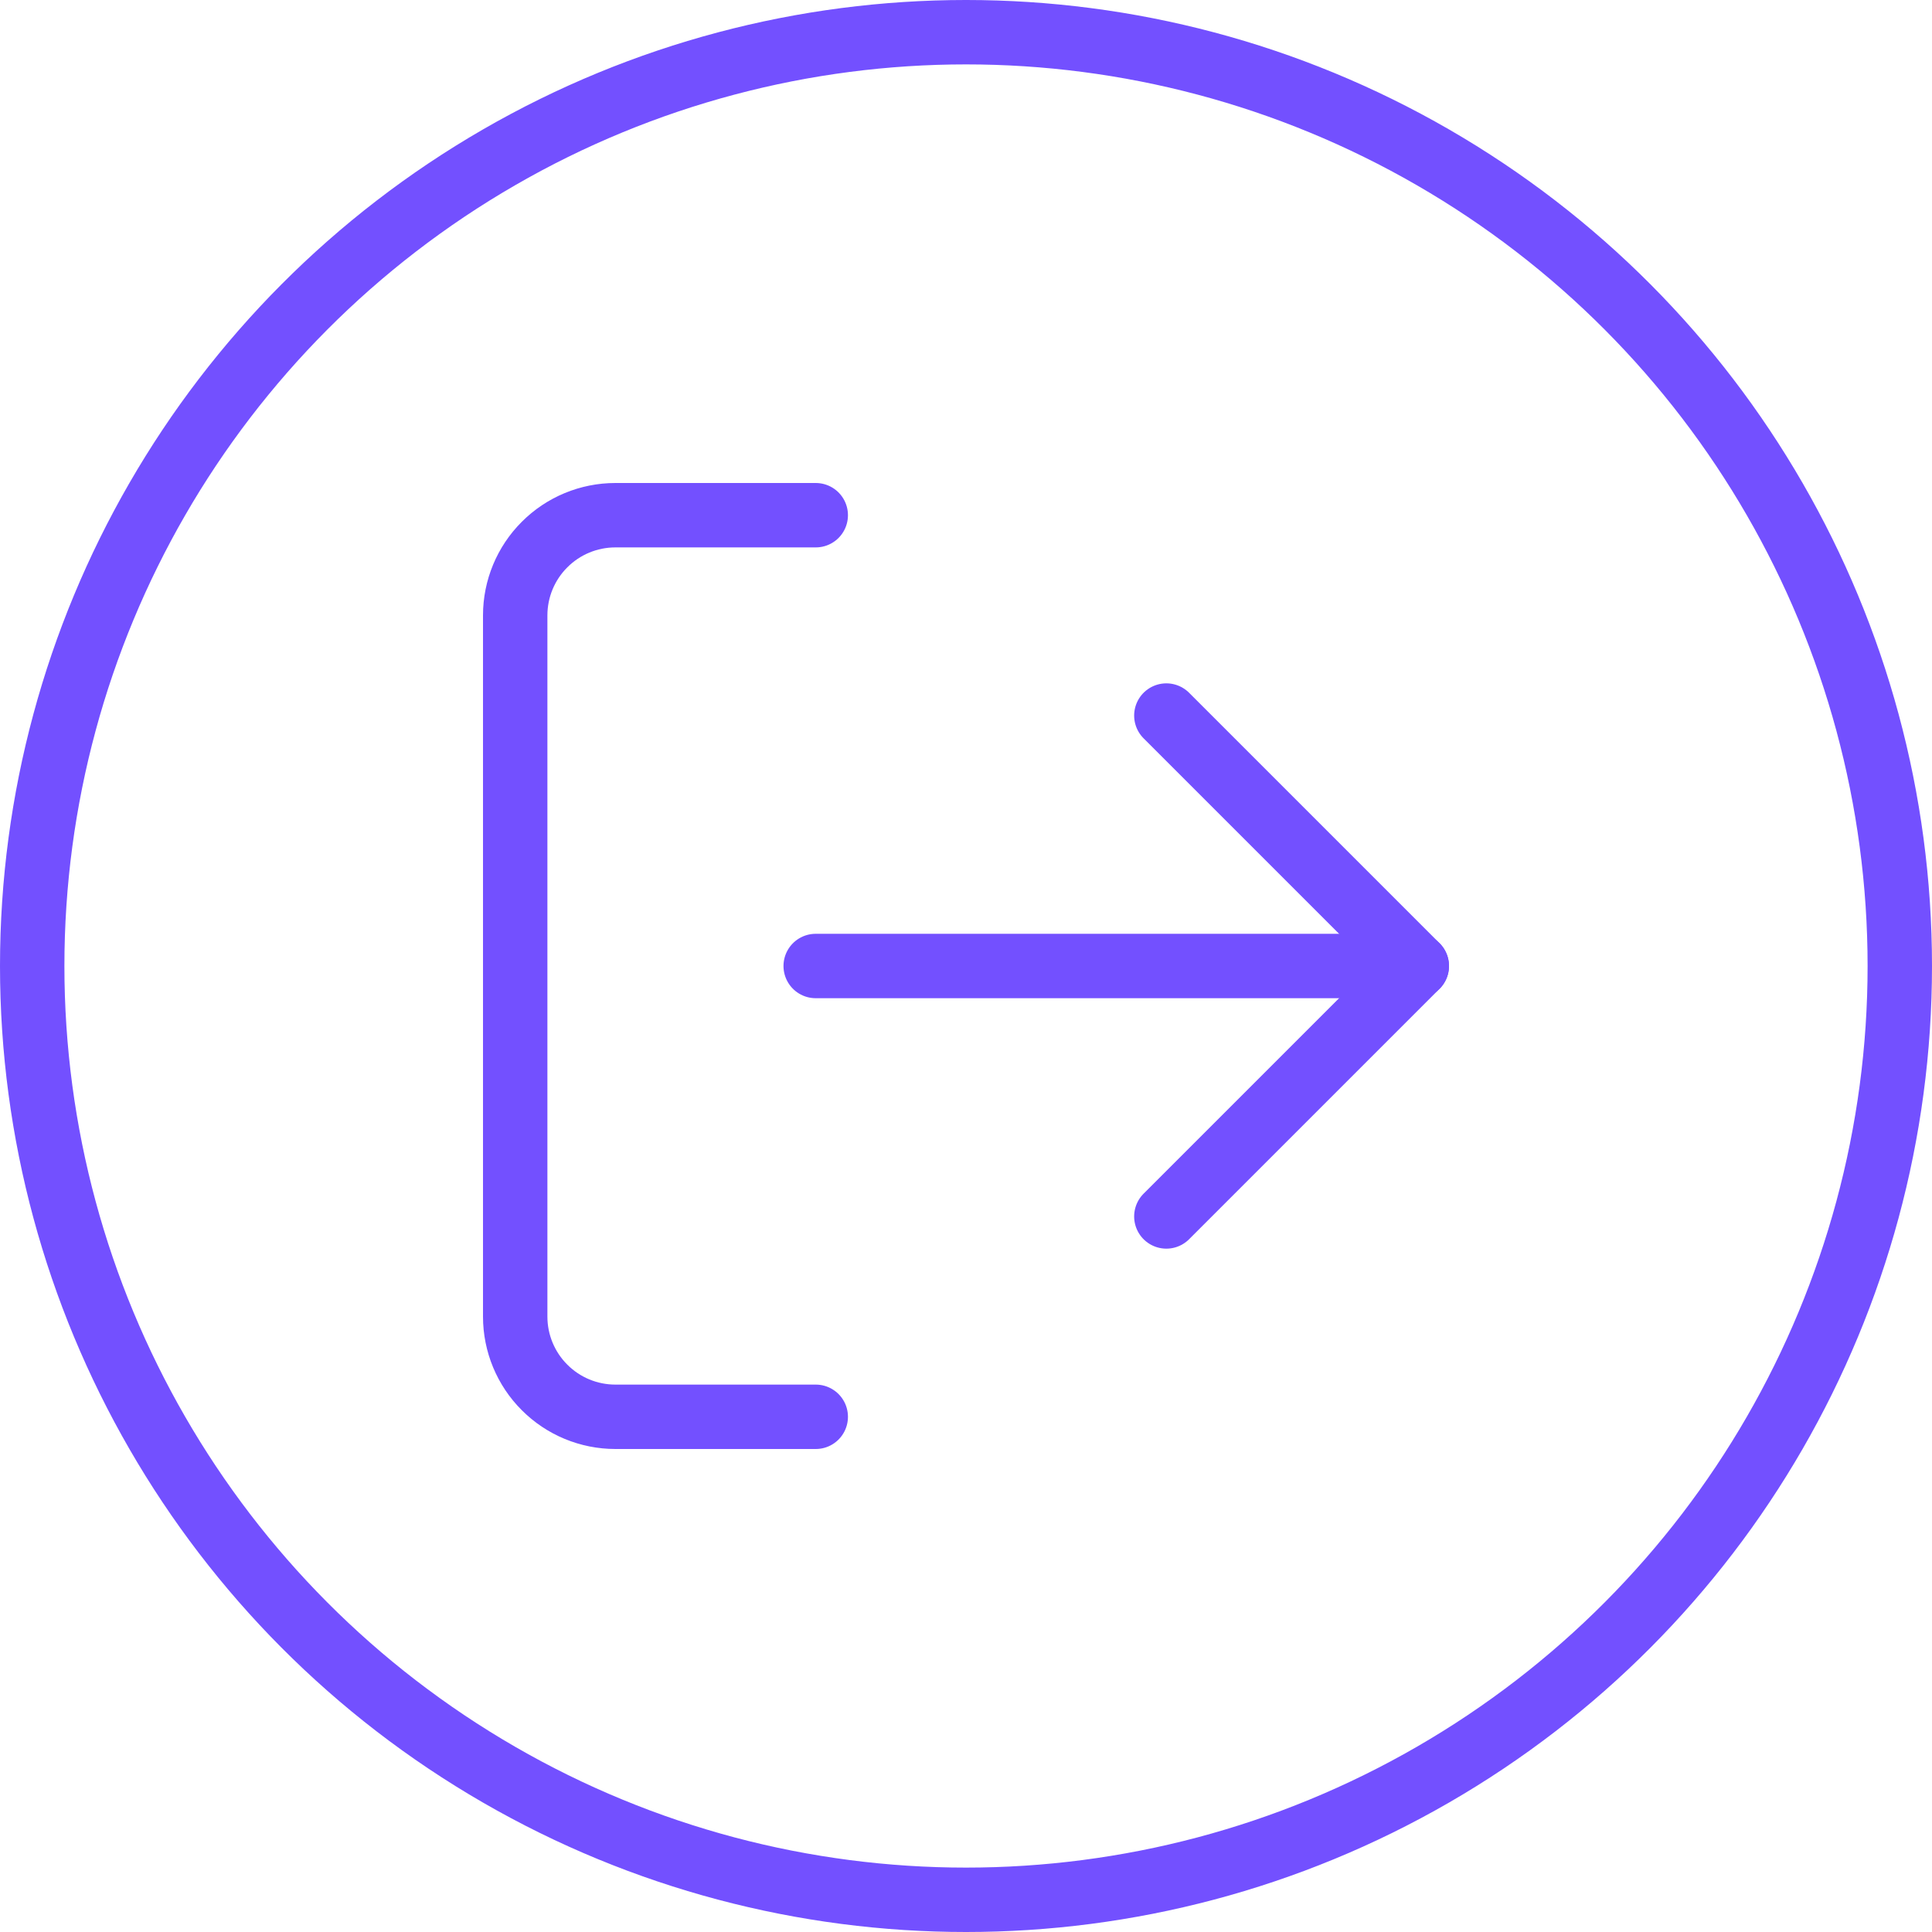 <svg width="30" height="30" viewBox="0 0 30 30" fill="none" xmlns="http://www.w3.org/2000/svg">
<g id="logout">
<circle id="Ellipse 5" cx="15" cy="15" r="14.5" stroke="#7350FF"/>
<g id="logout_2">
<path id="Vector" d="M12.667 22H9.556C9.143 22 8.747 21.836 8.456 21.544C8.164 21.253 8 20.857 8 20.444V9.556C8 9.143 8.164 8.747 8.456 8.456C8.747 8.164 9.143 8 9.556 8H12.667" stroke="#7350FF" stroke-linecap="round" stroke-linejoin="round"/>
<path id="Vector_2" d="M18.111 18.889L22 15L18.111 11.111" stroke="#7350FF" stroke-linecap="round" stroke-linejoin="round"/>
<path id="Vector_3" d="M22 15H12.666" stroke="#7350FF" stroke-linecap="round" stroke-linejoin="round"/>
</g>
</g>
</svg>
